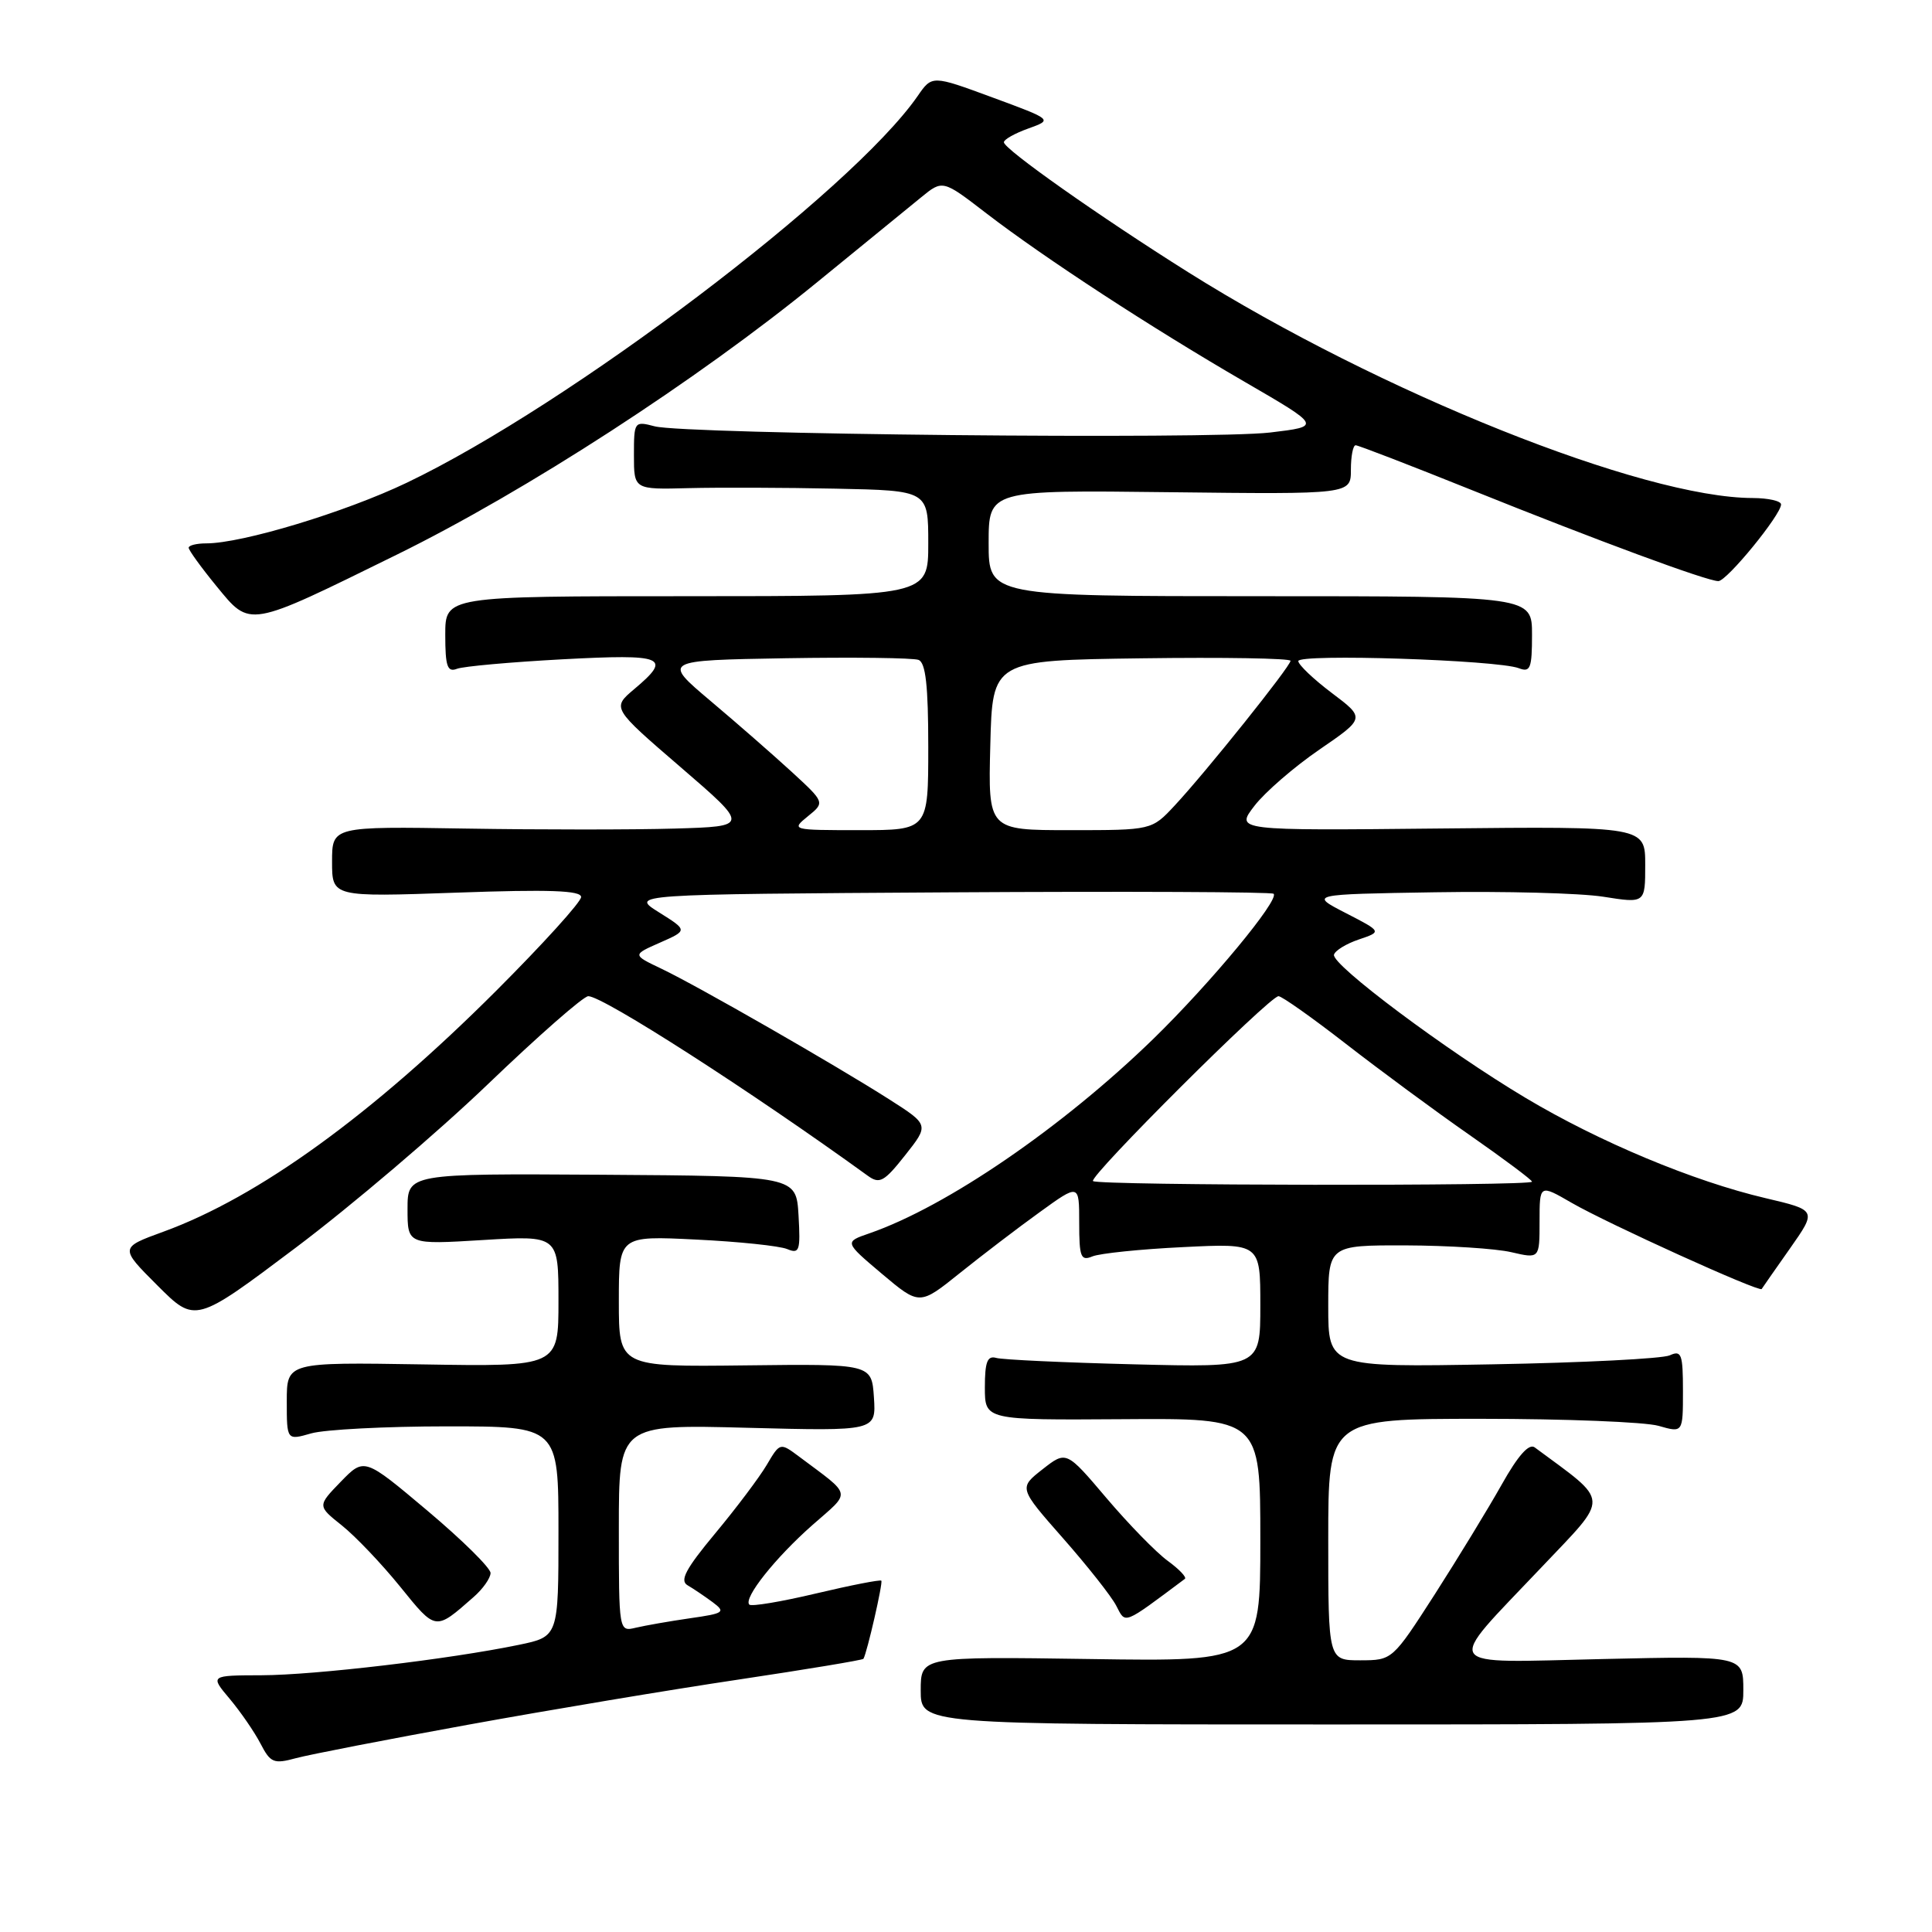 <?xml version="1.0" encoding="UTF-8" standalone="no"?>
<!DOCTYPE svg PUBLIC "-//W3C//DTD SVG 1.1//EN" "http://www.w3.org/Graphics/SVG/1.1/DTD/svg11.dtd" >
<svg xmlns="http://www.w3.org/2000/svg" xmlns:xlink="http://www.w3.org/1999/xlink" version="1.1" viewBox="0 0 256 256">
 <g >
 <path fill="currentColor"
d=" M 62.00 228.54 C 72.72 226.59 88.86 223.89 97.87 222.55 C 106.87 221.20 114.31 219.97 114.41 219.80 C 114.90 218.96 117.02 209.69 116.78 209.45 C 116.63 209.29 112.74 210.05 108.14 211.14 C 103.55 212.23 99.56 212.90 99.29 212.62 C 98.46 211.79 102.73 206.41 107.68 202.05 C 112.83 197.52 112.99 198.33 105.93 193.04 C 103.36 191.12 103.36 191.12 101.59 194.12 C 100.62 195.76 97.55 199.84 94.77 203.18 C 90.86 207.88 90.03 209.44 91.11 210.06 C 91.87 210.50 93.36 211.51 94.42 212.29 C 96.20 213.62 95.97 213.78 91.42 214.43 C 88.71 214.82 85.49 215.39 84.25 215.68 C 82.00 216.22 82.00 216.22 82.00 202.48 C 82.00 188.74 82.00 188.74 99.05 189.19 C 116.09 189.63 116.09 189.63 115.80 185.17 C 115.50 180.72 115.50 180.72 98.75 180.92 C 82.00 181.12 82.00 181.12 82.00 172.43 C 82.00 163.74 82.00 163.74 92.25 164.25 C 97.89 164.52 103.31 165.09 104.31 165.51 C 105.93 166.18 106.08 165.74 105.81 161.04 C 105.50 155.83 105.50 155.83 79.75 155.66 C 54.00 155.50 54.00 155.50 54.00 160.21 C 54.00 164.92 54.00 164.92 64.00 164.31 C 74.00 163.70 74.00 163.70 74.00 172.39 C 74.00 181.09 74.00 181.09 56.00 180.79 C 38.00 180.50 38.00 180.50 38.00 185.68 C 38.00 190.86 38.00 190.86 41.24 189.93 C 43.03 189.42 51.13 189.00 59.24 189.00 C 74.00 189.00 74.00 189.00 74.00 202.93 C 74.00 216.86 74.00 216.86 68.75 217.95 C 59.57 219.85 41.74 221.96 34.66 221.98 C 27.82 222.00 27.82 222.00 30.45 225.12 C 31.89 226.84 33.72 229.50 34.52 231.04 C 35.84 233.59 36.27 233.77 39.24 232.96 C 41.03 232.48 51.27 230.49 62.00 228.54 Z  M 231.00 223.96 C 231.00 219.41 231.00 219.41 212.40 219.83 C 190.56 220.32 191.27 221.37 204.25 207.68 C 213.37 198.05 213.44 199.26 203.36 191.79 C 202.60 191.22 201.14 192.87 198.98 196.72 C 197.19 199.90 193.20 206.44 190.12 211.25 C 184.50 219.98 184.50 219.99 180.25 220.00 C 176.00 220.00 176.00 220.00 176.00 204.00 C 176.00 188.00 176.00 188.00 196.26 188.00 C 207.40 188.00 217.97 188.42 219.76 188.93 C 223.00 189.86 223.00 189.86 223.00 184.32 C 223.00 179.41 222.80 178.88 221.25 179.59 C 220.29 180.03 209.71 180.57 197.75 180.78 C 176.00 181.17 176.00 181.17 176.00 173.08 C 176.00 165.00 176.00 165.00 186.25 165.02 C 191.89 165.04 198.19 165.44 200.25 165.92 C 204.00 166.79 204.00 166.79 204.00 161.85 C 204.00 156.92 204.00 156.92 208.25 159.38 C 213.03 162.14 233.13 171.26 233.43 170.80 C 233.53 170.63 235.22 168.22 237.18 165.43 C 240.74 160.36 240.74 160.36 233.94 158.76 C 224.39 156.52 211.94 151.32 202.17 145.49 C 191.68 139.24 176.41 127.82 176.76 126.50 C 176.91 125.95 178.40 125.04 180.07 124.48 C 183.11 123.45 183.11 123.45 178.31 120.98 C 173.50 118.50 173.50 118.50 190.19 118.23 C 199.36 118.08 209.38 118.34 212.44 118.82 C 218.00 119.70 218.00 119.70 218.00 114.60 C 218.00 109.50 218.00 109.50 190.85 109.78 C 163.69 110.06 163.69 110.06 166.22 106.78 C 167.60 104.98 171.48 101.62 174.82 99.33 C 180.90 95.16 180.90 95.16 176.48 91.83 C 174.05 90.00 172.05 88.09 172.03 87.60 C 172.00 86.59 198.41 87.45 201.25 88.54 C 202.78 89.13 203.00 88.56 203.00 84.11 C 203.00 79.00 203.00 79.00 167.00 79.00 C 131.00 79.00 131.00 79.00 131.00 71.97 C 131.00 64.93 131.00 64.93 155.00 65.22 C 179.00 65.50 179.00 65.50 179.00 62.25 C 179.00 60.46 179.28 59.00 179.63 59.00 C 179.98 59.00 186.84 61.65 194.88 64.88 C 211.79 71.68 226.19 77.00 227.69 77.00 C 228.82 77.00 236.00 68.21 236.00 66.84 C 236.00 66.38 234.31 66.00 232.25 65.99 C 217.70 65.97 182.84 52.02 157.44 36.07 C 145.70 28.69 133.04 19.77 133.02 18.85 C 133.01 18.49 134.46 17.67 136.25 17.03 C 139.50 15.86 139.50 15.86 131.50 12.91 C 123.50 9.96 123.50 9.96 121.59 12.73 C 112.85 25.33 75.41 53.68 53.91 63.96 C 45.74 67.87 32.08 72.00 27.34 72.00 C 26.05 72.00 25.00 72.26 25.00 72.58 C 25.00 72.90 26.65 75.18 28.67 77.65 C 33.22 83.19 32.68 83.28 52.57 73.50 C 69.72 65.07 92.44 50.34 108.33 37.35 C 114.29 32.48 120.45 27.45 122.04 26.16 C 124.91 23.81 124.91 23.81 130.70 28.27 C 138.46 34.23 152.54 43.41 164.95 50.61 C 175.10 56.50 175.10 56.50 168.30 57.31 C 160.37 58.25 90.81 57.55 86.75 56.49 C 84.05 55.78 84.00 55.85 84.00 60.32 C 84.00 64.87 84.00 64.87 91.25 64.68 C 95.24 64.58 104.01 64.61 110.75 64.75 C 123.00 65.00 123.00 65.00 123.00 72.00 C 123.00 79.00 123.00 79.00 91.00 79.00 C 59.00 79.00 59.00 79.00 59.00 84.11 C 59.00 88.30 59.28 89.11 60.55 88.62 C 61.40 88.29 67.70 87.73 74.55 87.36 C 88.09 86.64 89.10 87.06 84.04 91.31 C 81.08 93.81 81.08 93.81 90.18 101.65 C 99.29 109.50 99.29 109.50 89.39 109.79 C 83.95 109.95 71.51 109.95 61.75 109.79 C 44.00 109.50 44.00 109.50 44.00 114.18 C 44.00 118.86 44.00 118.86 60.50 118.28 C 72.76 117.84 77.00 117.99 77.00 118.86 C 77.00 119.51 71.94 125.09 65.75 131.28 C 49.33 147.69 34.26 158.61 21.67 163.20 C 15.85 165.32 15.85 165.32 20.86 170.33 C 25.87 175.34 25.87 175.34 39.18 165.33 C 46.51 159.82 57.97 150.07 64.65 143.66 C 71.33 137.25 77.31 132.00 77.95 132.00 C 79.91 132.00 99.58 144.64 114.98 155.79 C 116.55 156.93 117.15 156.60 119.94 153.07 C 123.12 149.05 123.12 149.05 117.81 145.66 C 110.64 141.09 92.41 130.63 87.64 128.36 C 83.78 126.52 83.78 126.52 87.46 124.90 C 91.13 123.28 91.13 123.28 87.32 120.89 C 83.50 118.50 83.50 118.50 125.91 118.24 C 149.23 118.10 168.51 118.18 168.76 118.43 C 169.56 119.23 160.38 130.29 152.84 137.64 C 140.78 149.37 125.45 159.87 115.21 163.42 C 111.87 164.57 111.87 164.57 116.85 168.78 C 121.84 172.98 121.84 172.98 127.17 168.70 C 130.10 166.35 134.86 162.71 137.75 160.63 C 143.00 156.83 143.00 156.83 143.00 162.02 C 143.00 166.58 143.21 167.12 144.75 166.48 C 145.71 166.08 151.11 165.52 156.75 165.25 C 167.00 164.74 167.00 164.74 167.00 172.97 C 167.00 181.20 167.00 181.20 150.25 180.78 C 141.04 180.55 132.82 180.17 132.00 179.93 C 130.83 179.60 130.50 180.46 130.50 183.84 C 130.50 188.17 130.50 188.17 148.75 188.05 C 167.00 187.92 167.00 187.92 167.00 204.04 C 167.00 220.17 167.00 220.17 144.50 219.83 C 122.00 219.50 122.00 219.50 122.00 224.00 C 122.00 228.50 122.00 228.50 176.50 228.50 C 231.00 228.50 231.00 228.50 231.00 223.96 Z  M 62.75 211.62 C 63.99 210.54 65.00 209.10 65.00 208.43 C 65.00 207.76 61.24 204.05 56.63 200.17 C 48.27 193.13 48.27 193.13 45.16 196.33 C 42.05 199.54 42.05 199.54 45.30 202.13 C 47.09 203.56 50.57 207.21 53.03 210.25 C 57.79 216.13 57.64 216.11 62.75 211.62 Z  M 157.00 209.21 C 157.27 209.00 156.25 207.93 154.73 206.82 C 153.20 205.71 149.56 201.97 146.62 198.51 C 141.29 192.22 141.29 192.22 138.14 194.69 C 134.99 197.16 134.99 197.16 140.86 203.83 C 144.09 207.50 147.27 211.52 147.91 212.77 C 149.18 215.21 148.71 215.40 157.00 209.21 Z  M 144.83 156.50 C 144.24 155.91 168.22 132.00 169.41 132.00 C 169.85 132.00 173.88 134.85 178.36 138.33 C 182.84 141.81 190.21 147.25 194.75 150.41 C 199.29 153.58 203.00 156.35 203.00 156.58 C 203.00 157.18 145.43 157.10 144.83 156.50 Z  M 107.05 108.16 C 109.31 106.33 109.31 106.33 104.91 102.28 C 102.48 100.05 97.64 95.82 94.14 92.87 C 87.78 87.50 87.78 87.50 104.10 87.22 C 113.08 87.07 121.00 87.17 121.71 87.44 C 122.66 87.80 123.00 90.89 123.00 98.97 C 123.00 110.00 123.00 110.00 113.89 110.00 C 104.89 110.00 104.81 109.98 107.05 108.16 Z  M 131.22 98.75 C 131.50 87.50 131.50 87.50 151.25 87.23 C 162.11 87.08 171.00 87.23 171.00 87.56 C 171.00 88.29 159.80 102.29 155.64 106.75 C 152.61 110.00 152.61 110.00 141.77 110.00 C 130.93 110.00 130.93 110.00 131.22 98.75 Z "/>
</g>
</svg>